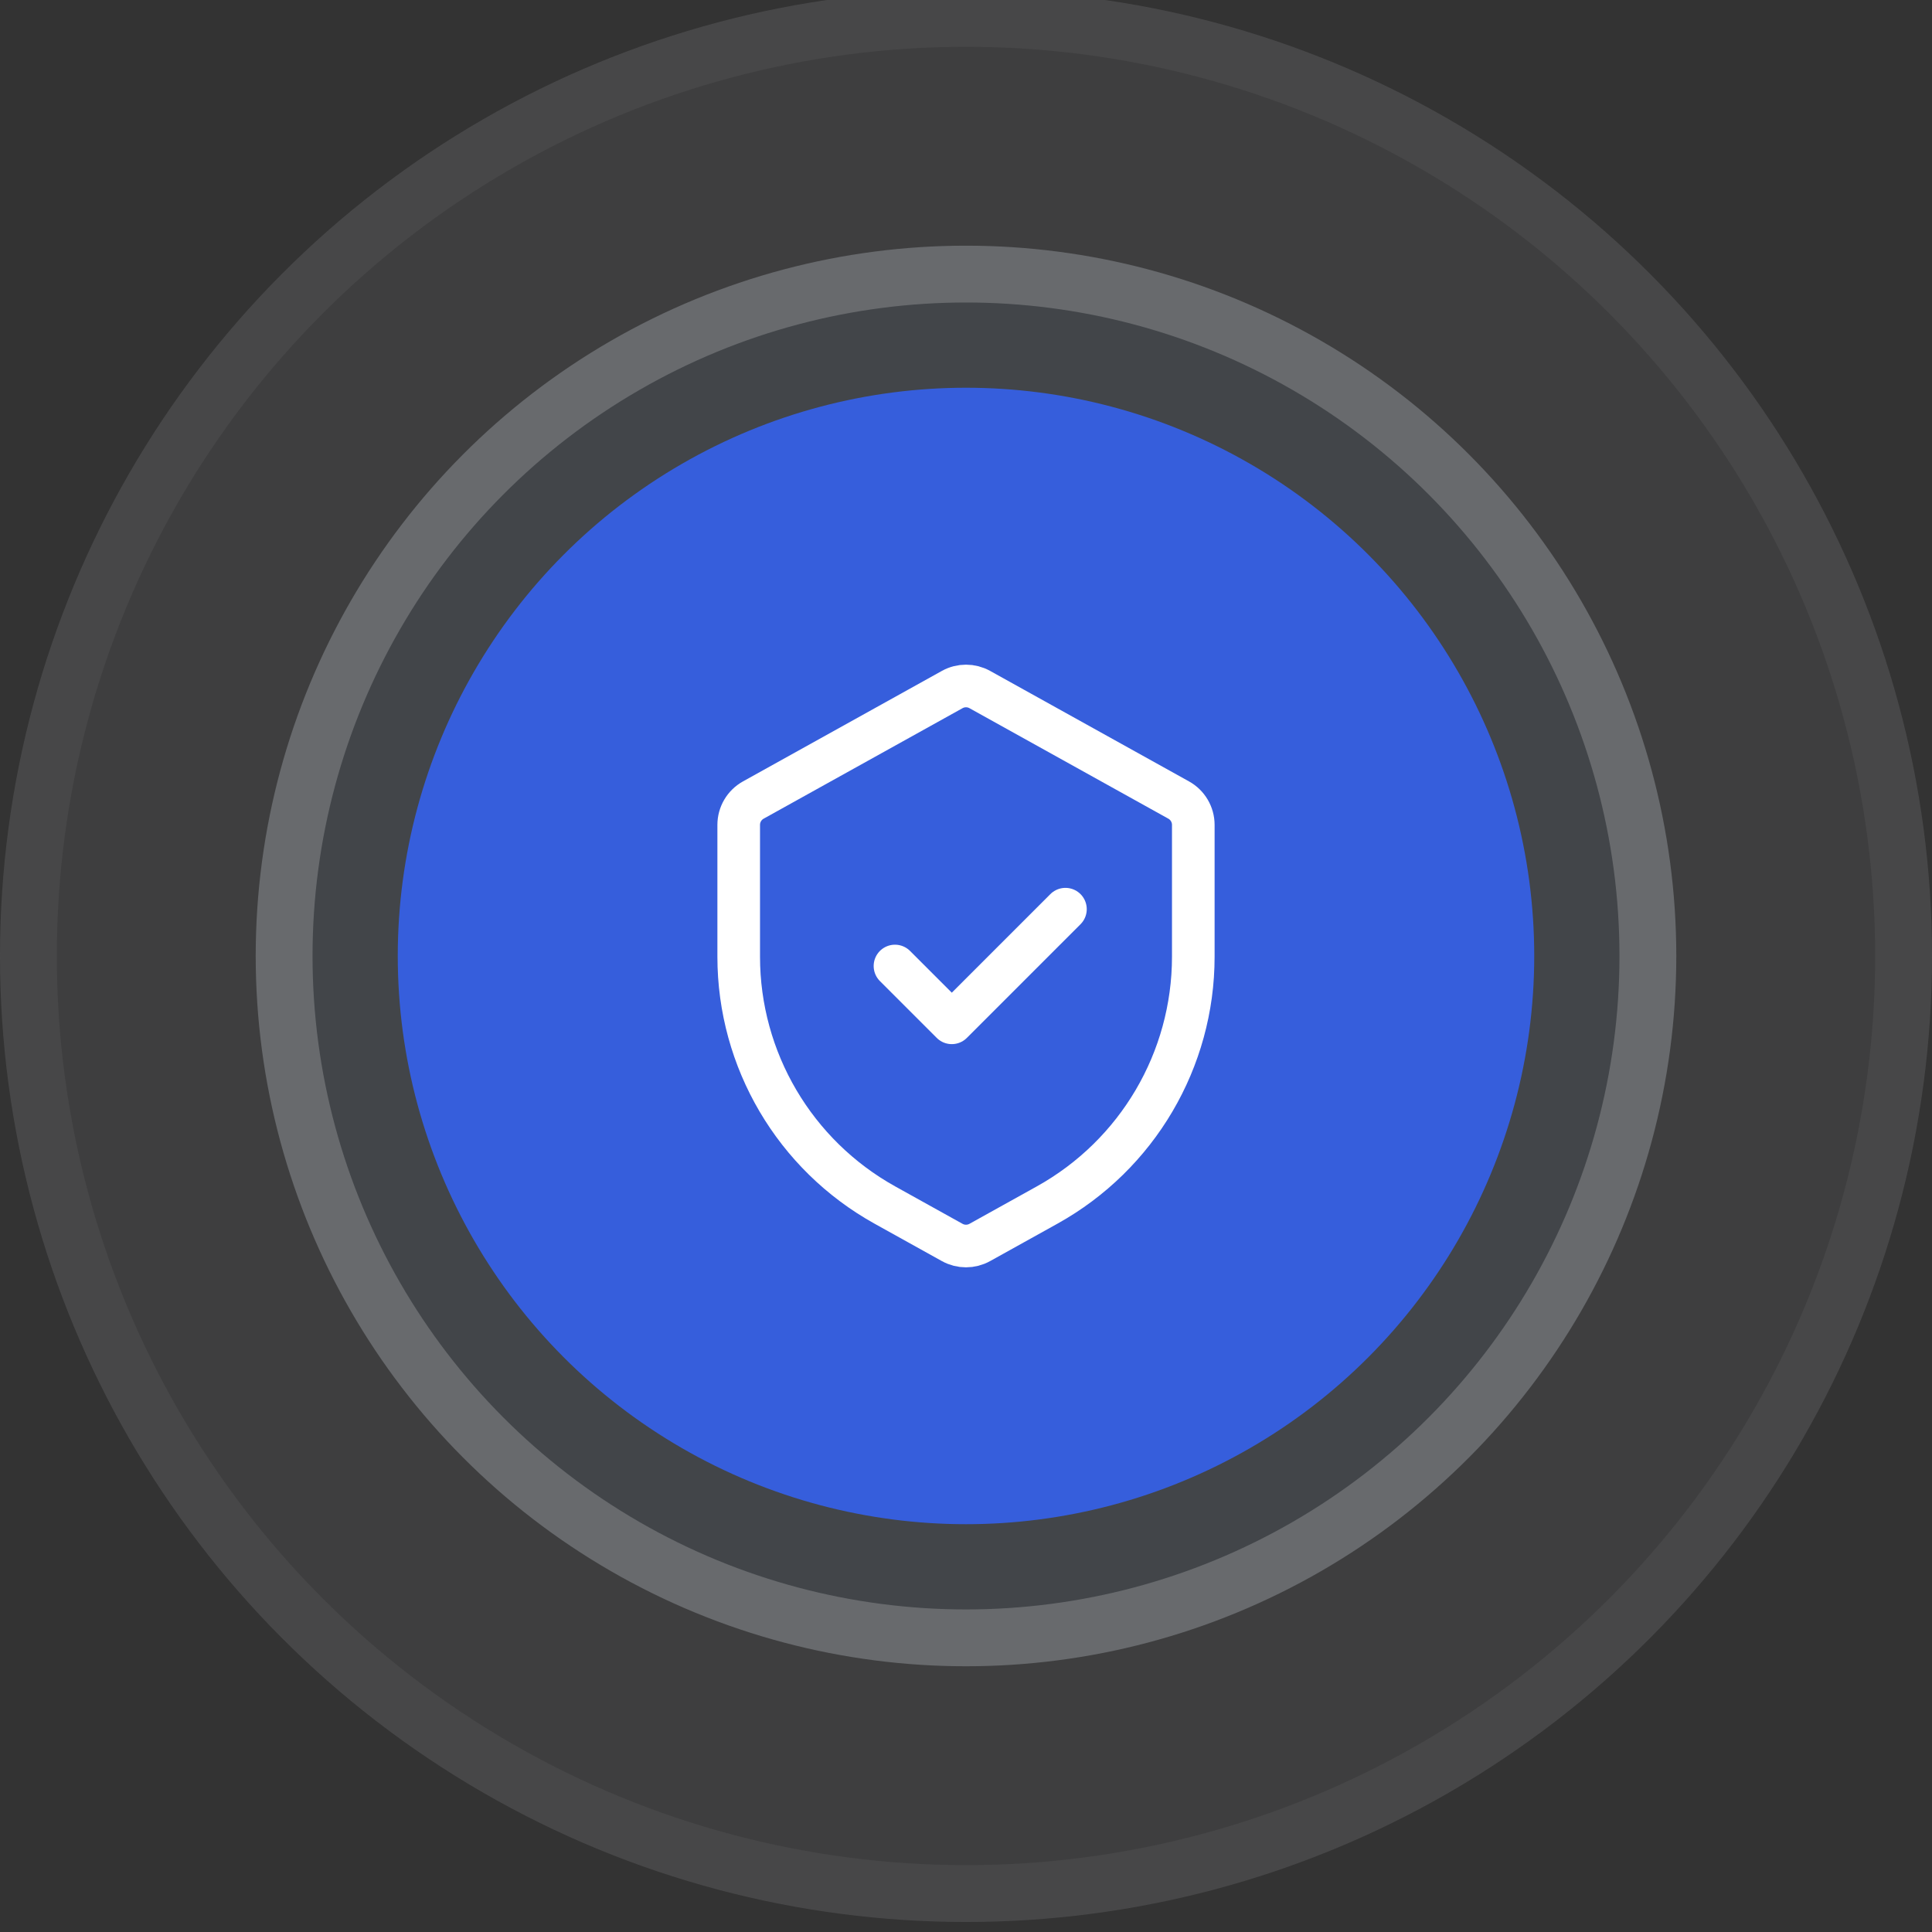 <svg width="68" height="68" viewBox="0 0 68 68" fill="none" xmlns="http://www.w3.org/2000/svg">
<rect x="0" y="0" width="68" height="68" fill="#333333" stroke="none"/>
<g clip-path="url(#clip0_417_2785)">
<circle cx="34" cy="33.647" r="34" fill="#9EA2A8" fill-opacity="0.11"/>
<circle cx="34" cy="33.647" r="33" stroke="white" stroke-opacity="0.05" stroke-width="2"/>
</g>
<circle cx="34" cy="33.647" r="25" fill="#586878" fill-opacity="0.18"/>
<circle cx="34" cy="33.647" r="24" stroke="white" stroke-opacity="0.2" stroke-width="2"/>
<circle cx="34" cy="33.647" r="20" fill="#365EDC"/>
<path d="M26 29.033C26 28.67 26.197 28.335 26.514 28.159L33.514 24.27C33.816 24.102 34.184 24.102 34.486 24.27L41.486 28.159C41.803 28.335 42 28.67 42 29.033V33.672C42 37.303 40.031 40.649 36.856 42.413L34.486 43.73C34.184 43.898 33.816 43.898 33.514 43.73L31.144 42.413C27.969 40.649 26 37.303 26 33.672V29.033Z" stroke="white" stroke-width="1.5"/>
<path d="M31.5 34L33.5 36L37.5 32" stroke="white" stroke-width="1.5" stroke-linecap="round" stroke-linejoin="round"/>
<defs>
<clipPath id="clip0_417_2785">
<rect width="68" height="68" fill="white"/>
</clipPath>
</defs>
</svg>
